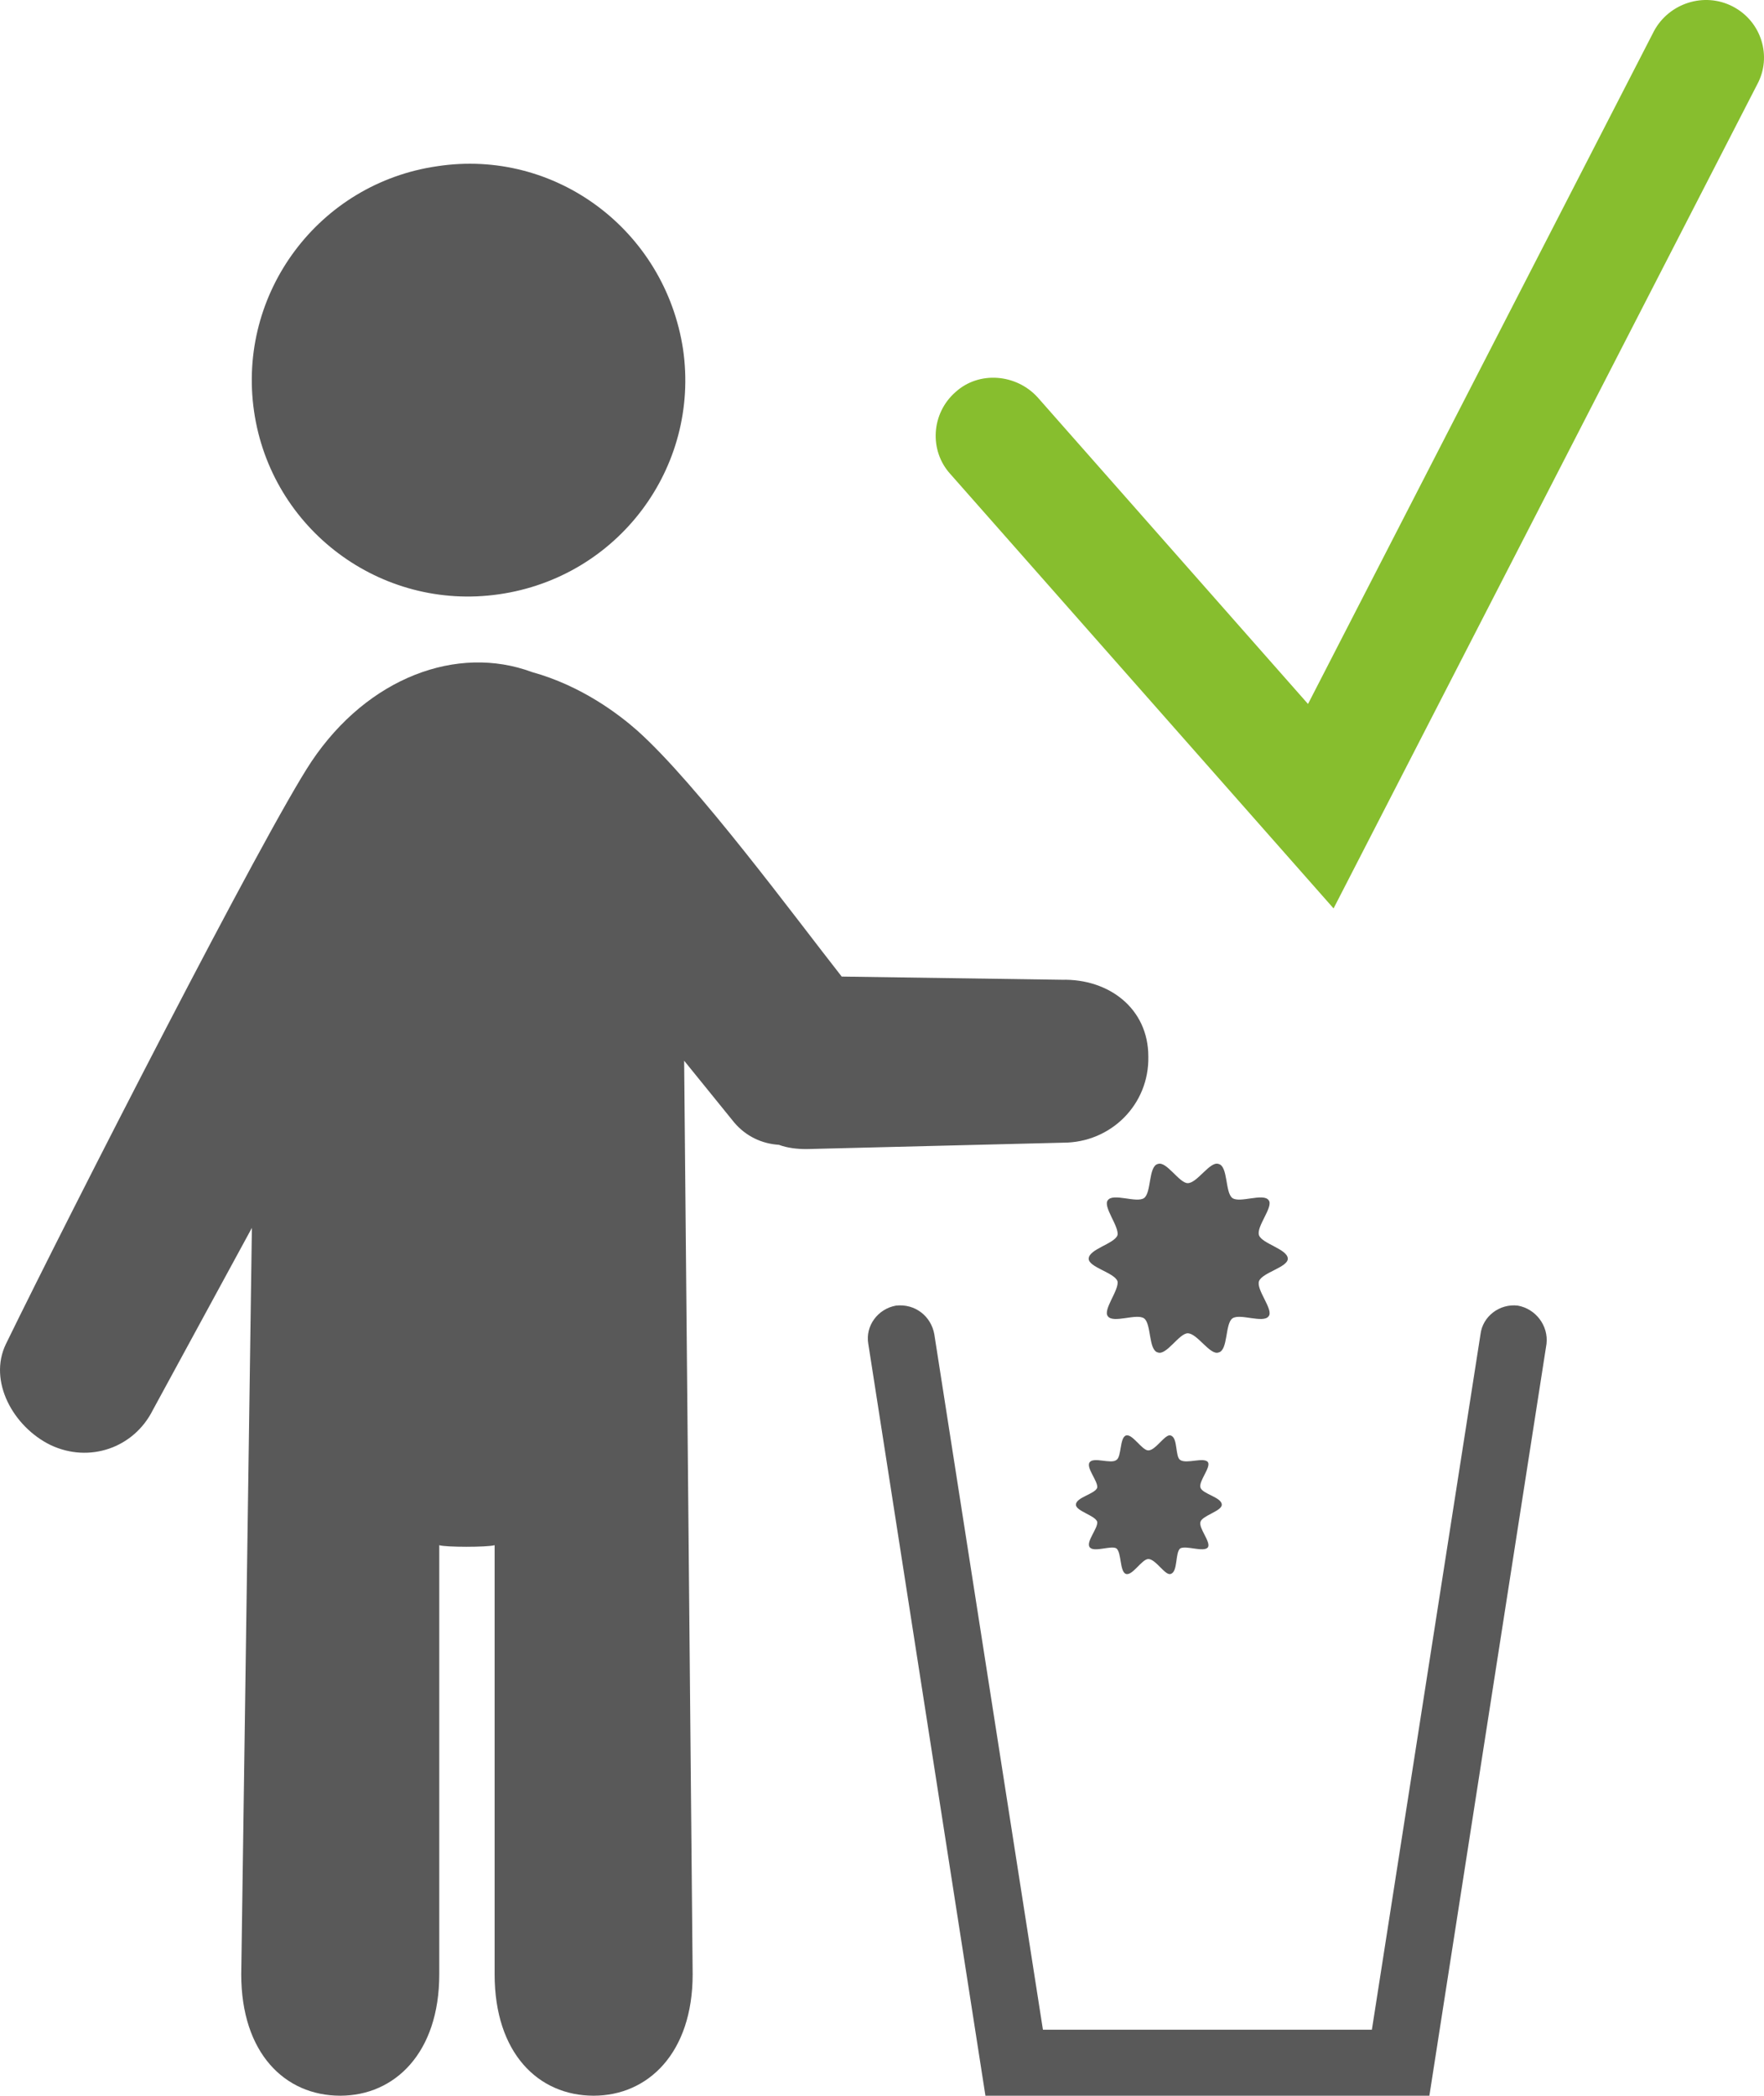 <svg xmlns="http://www.w3.org/2000/svg" width="165.69" height="196.812" viewBox="0 0 165.69 196.812" id="svg2" display="block"><defs id="defs4"><style id="style9"><![CDATA[

.g1_1{
fill: #FFFFFF;
}
.g2_1{
fill: #FFD60F;
}
.g3_1{
fill: #595959;
}
.g4_1{
fill: #87BE2E;
}
.g5_1{
fill: #2BE6F0;
}
.g6_1{
fill: #84BC28;
}
.g7_1{
fill: #545454;
}
.g8_1{
fill: #2CEDF7;
}


]]></style></defs><path d="M99.76 92.012l-20.7-.3c-4.4-5.6-13.6-18.1-19.2-23.1-1.7-1.5-5.2-4.2-9.9-5.5-7-2.6-15.4.5-20.7 8.4-4.4 6.6-22.8 42.6-28.7 54.7-1.7 3.5.7 7.8 4.2 9.5 3.6 1.7 7.8.3 9.6-3.3l9.3-17.1-1 70.1c0 7.4 4.1 11.4 9.3 11.4 5.1 0 9.3-4 9.3-11.4v-40.3c.6.2 4.5.2 5.2 0v40.3c0 7.4 4.1 11.4 9.3 11.4 5.1 0 9.3-4 9.3-11.4l-.8-85.8 4.7 5.8c1.1 1.3 2.6 2 4.2 2.1.8.3 1.7.4 2.6.4l24.1-.6c4.5 0 8.1-3.6 8-8.1 0-4.5-3.7-7.3-8.1-7.2z" class="g3_1" id="path11" fill="#595959"/><path d="M64.16 32.812c1.6 11.1-6.1 21.4-17.3 23-11.1 1.6-21.4-6.1-23-17.2-1.6-11.1 6.1-21.4 17.2-23 11.1-1.7 21.4 6 23.1 17.2z" class="g3_1" id="path13" fill="#595959"/><path d="M134.26 196.812h-41.7l-11-70.6c-.3-1.7.9-3.3 2.6-3.6 1.8-.2 3.3 1 3.6 2.7l10.2 65.3h30.9l10.2-65.3c.2-1.7 1.8-2.9 3.5-2.7 1.7.3 2.9 1.9 2.7 3.6l-11 70.6z" class="g3_1" id="path15" fill="#595959"/><path d="M112.76 139.712c-.2-.6 1-1.9.7-2.4-.4-.5-2 .2-2.6-.2-.5-.3-.2-2.1-.9-2.3-.5-.2-1.4 1.4-2.1 1.4-.6 0-1.5-1.6-2.1-1.4-.6.2-.4 2-.9 2.3-.5.4-2.1-.3-2.5.2-.4.5.8 1.8.7 2.4-.2.6-2 .9-2 1.6 0 .6 1.8 1 2 1.6.1.6-1.1 1.9-.7 2.4.4.5 2-.2 2.5.1.5.4.3 2.2.9 2.4.6.2 1.5-1.4 2.1-1.4.7 0 1.6 1.6 2.1 1.4.7-.2.4-2 .9-2.4.6-.3 2.2.4 2.6-.1.3-.5-.9-1.8-.7-2.4.2-.6 2-1 2-1.6 0-.7-1.8-1-2-1.6zm8.2-21.5c0 .8-2.4 1.3-2.7 2.1-.3.8 1.4 2.7.9 3.3-.5.7-2.7-.3-3.4.2-.7.5-.4 3-1.3 3.2-.8.3-2-1.8-2.9-1.8-.8 0-2 2.1-2.8 1.8-.9-.2-.6-2.7-1.3-3.2-.7-.5-2.9.5-3.4-.2-.5-.6 1.1-2.5.9-3.3-.3-.8-2.7-1.3-2.7-2.1 0-.9 2.4-1.4 2.7-2.2.2-.8-1.4-2.7-.9-3.3.5-.7 2.7.3 3.4-.2.7-.5.4-3 1.3-3.2.8-.3 2 1.8 2.8 1.8.9 0 2.1-2.1 2.9-1.8.9.2.6 2.7 1.3 3.2.7.5 2.9-.5 3.4.2.5.6-1.2 2.5-.9 3.3.3.8 2.7 1.3 2.7 2.2z" class="g3_1" id="path17" fill="#595959"/><path d="M125.26 85.312l-36-40.8c-2-2.2-1.8-5.7.5-7.7 2.2-2 5.7-1.7 7.7.5l25.4 28.8 32.5-63.2c1.4-2.6 4.7-3.7 7.4-2.3 2.7 1.4 3.7 4.7 2.3 7.3l-39.8 77.4z" class="g4_1" id="path19" fill="#87be2e"/></svg>